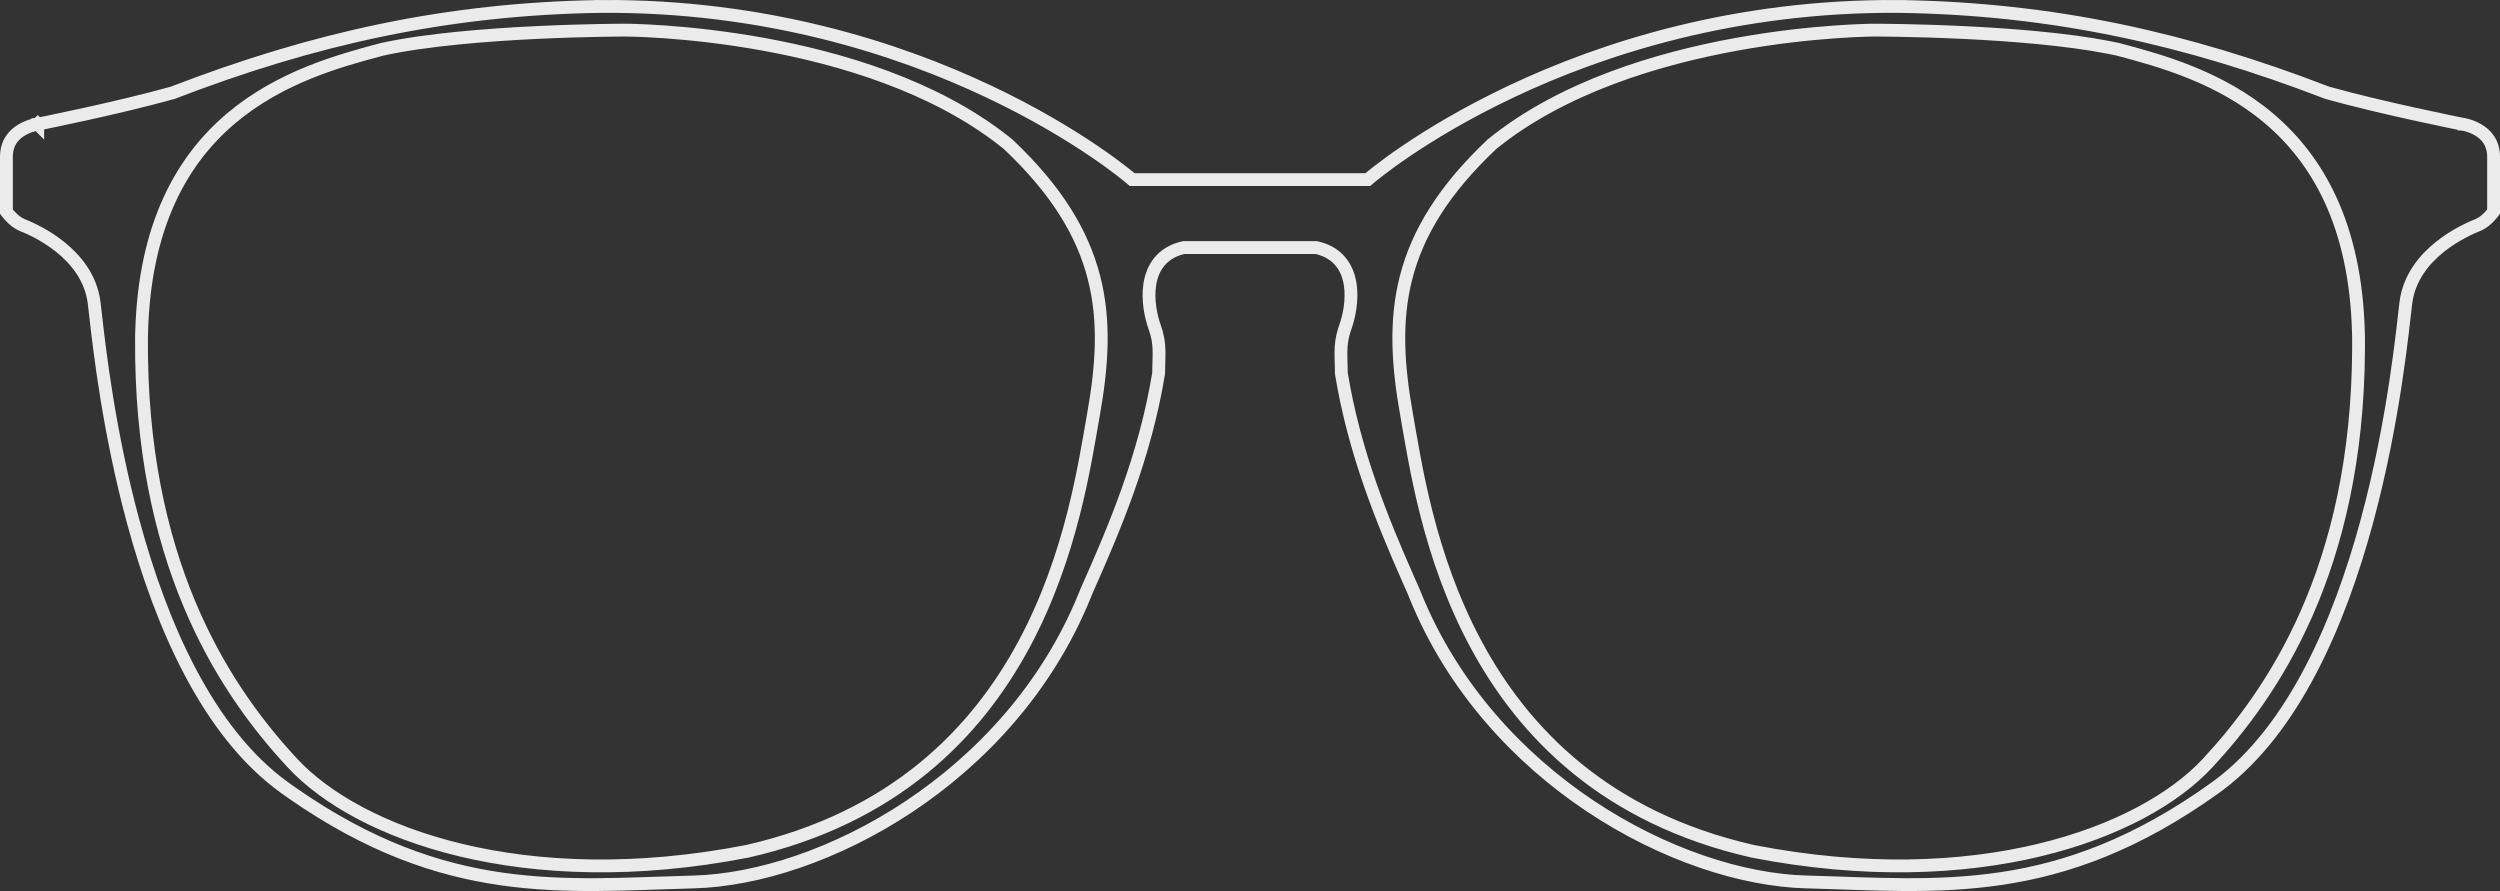 <svg width="390" height="139" viewBox="0 0 390 139" fill="none" xmlns="http://www.w3.org/2000/svg">
<rect x="0" y="0" width="390" height="139" fill="#333333" stroke="none"/>
<path opacity="0.9" d="M296.264 1.003V1.004C320.285 1.364 341.068 6.014 362.962 14.442L363.005 14.459L363.05 14.472C367.226 15.652 372.475 16.873 376.67 17.797C378.769 18.259 380.61 18.648 381.925 18.922C382.582 19.059 383.109 19.166 383.472 19.24C383.653 19.277 383.793 19.306 383.888 19.325C383.935 19.335 383.972 19.342 383.996 19.347C384.008 19.349 384.017 19.351 384.023 19.352C384.027 19.353 384.03 19.353 384.031 19.354L384.032 19.355H384.033L384.13 19.374H384.164C384.196 19.379 384.241 19.387 384.297 19.398C384.431 19.423 384.628 19.466 384.867 19.533C385.35 19.669 385.984 19.897 386.608 20.268C387.83 20.992 389 22.234 389 24.494V33.007C388.991 33.019 388.982 33.033 388.973 33.046C388.843 33.22 388.652 33.462 388.411 33.723C387.977 34.193 387.429 34.673 386.828 34.973L386.568 35.09L386.563 35.092C385.633 35.467 383.096 36.547 380.663 38.482C378.234 40.416 375.81 43.283 375.313 47.242C374.858 50.872 373.538 65.424 369.236 81.304C364.988 96.988 357.898 113.692 346.107 122.504L345.542 122.917C320.979 140.518 302.4 138.126 281.816 137.585C261.798 137.059 232.475 121.587 220.816 92.982L220.537 92.284L220.528 92.265L219.712 90.424C215.617 81.144 211.265 70.523 209.256 58.273C209.248 55.648 208.931 53.978 209.706 51.515L209.878 51.005V51.004C210.452 49.407 211.011 46.798 210.631 44.355C210.439 43.121 210 41.882 209.154 40.846C208.298 39.797 207.075 39.02 205.434 38.645L205.323 38.619H184.676L184.565 38.645C182.924 39.022 181.701 39.801 180.846 40.851C180 41.887 179.561 43.127 179.369 44.361C178.989 46.804 179.548 49.411 180.122 51.005C181.113 53.756 180.751 55.471 180.743 58.272C178.593 71.341 173.791 82.564 169.472 92.265L169.463 92.284L169.184 92.982C157.525 121.587 128.202 137.059 108.184 137.585C87.922 138.117 69.595 140.444 45.605 123.728L44.458 122.917C32.324 114.222 25.076 97.237 20.761 81.304C16.998 67.409 15.518 54.531 14.901 49.097L14.687 47.242C14.19 43.28 11.769 40.41 9.34 38.477C6.909 36.541 4.372 35.463 3.433 35.09H3.434C2.735 34.811 2.089 34.26 1.592 33.723C1.35 33.461 1.158 33.22 1.027 33.045C1.018 33.032 1.009 33.018 1 33.006V24.494C1 22.234 2.17 20.992 3.392 20.268C4.016 19.897 4.65 19.669 5.133 19.533C5.372 19.466 5.569 19.423 5.703 19.398C5.77 19.385 5.821 19.376 5.853 19.371C5.868 19.369 5.879 19.367 5.885 19.366L5.886 19.365L5.887 19.366V19.365L5.888 19.366V19.365L5.923 19.361L5.959 19.355H5.96L5.962 19.354C5.963 19.353 5.966 19.353 5.969 19.352C5.975 19.351 5.984 19.349 5.996 19.347C6.02 19.342 6.057 19.335 6.104 19.325C6.199 19.306 6.339 19.277 6.521 19.24C6.883 19.166 7.41 19.059 8.067 18.922C9.382 18.648 11.223 18.259 13.322 17.797C17.517 16.873 22.767 15.652 26.942 14.472L26.987 14.459L27.03 14.442C48.924 6.014 69.715 1.364 93.728 1.004L93.728 1.003C119.315 0.824 139.979 7.529 154.245 14.277C161.379 17.652 166.91 21.035 170.652 23.571C172.523 24.839 173.947 25.895 174.899 26.631C175.375 26.999 175.734 27.287 175.972 27.481C176.091 27.579 176.18 27.653 176.238 27.702C176.267 27.727 176.289 27.745 176.303 27.757C176.309 27.763 176.314 27.767 176.317 27.77L176.32 27.773L176.603 28.016H213.391L213.672 27.773L213.675 27.77C213.678 27.767 213.684 27.763 213.69 27.757C213.704 27.745 213.726 27.727 213.755 27.702C213.813 27.653 213.902 27.579 214.021 27.481C214.258 27.287 214.617 26.999 215.093 26.631C216.045 25.895 217.47 24.839 219.341 23.571C223.083 21.035 228.614 17.651 235.747 14.277C250.013 7.529 270.677 0.824 296.264 1.003ZM97.231 4.701C97.05 4.702 96.781 4.703 96.436 4.706C95.747 4.712 94.747 4.724 93.506 4.747C91.023 4.794 87.571 4.886 83.694 5.072C75.961 5.443 66.47 6.188 59.623 7.691L59.602 7.696L59.581 7.701C52.966 9.453 43.704 11.995 36.046 18.47C28.455 24.888 22.537 35.08 22.093 51.873L22.075 52.678V52.685C21.811 87.26 34.614 106.815 44.627 117.954L45.587 119.006C55.906 130.151 81.767 139.569 116.525 132.813L116.54 132.811L116.556 132.808C162.417 122.383 167.886 79.773 170.567 64.756C171.927 57.141 172.427 50.154 170.65 43.263C168.87 36.354 164.829 29.646 157.293 22.526L157.266 22.501L157.236 22.477L156.718 22.061C145.761 13.404 131.066 9.081 119.128 6.911C113.049 5.806 107.652 5.254 103.773 4.978C101.834 4.839 100.273 4.77 99.194 4.735C98.655 4.718 98.236 4.709 97.951 4.705C97.809 4.703 97.699 4.702 97.625 4.701C97.588 4.701 97.56 4.7 97.541 4.7H97.511L97.51 5.7L97.509 4.7H97.439C97.392 4.7 97.322 4.701 97.231 4.701ZM292.383 4.701C292.309 4.702 292.199 4.703 292.057 4.705C291.772 4.709 291.353 4.718 290.813 4.735C289.735 4.77 288.174 4.839 286.234 4.978C282.356 5.254 276.959 5.806 270.88 6.911C258.752 9.116 243.779 13.542 232.771 22.477L232.742 22.501L232.715 22.526C225.179 29.646 221.138 36.354 219.357 43.263C217.581 50.154 218.081 57.141 219.44 64.756C222.121 79.773 227.59 122.383 273.452 132.808L273.467 132.811L273.482 132.813C308.241 139.569 334.11 130.143 344.421 119.006C354.395 108.232 367.779 88.989 367.935 54.347L367.933 52.685V52.678L367.915 51.873C367.471 35.08 361.553 24.888 353.962 18.47C346.303 11.994 337.041 9.453 330.426 7.701L330.385 7.691L329.071 7.418C322.358 6.096 313.563 5.42 306.313 5.072C302.437 4.886 298.985 4.794 296.502 4.747C295.261 4.724 294.261 4.712 293.571 4.706C293.226 4.703 292.958 4.702 292.776 4.701C292.686 4.701 292.616 4.7 292.569 4.7H292.498V5.7L292.497 4.7H292.467C292.448 4.7 292.419 4.701 292.383 4.701Z" stroke="white" stroke-width="2"/>
</svg>
